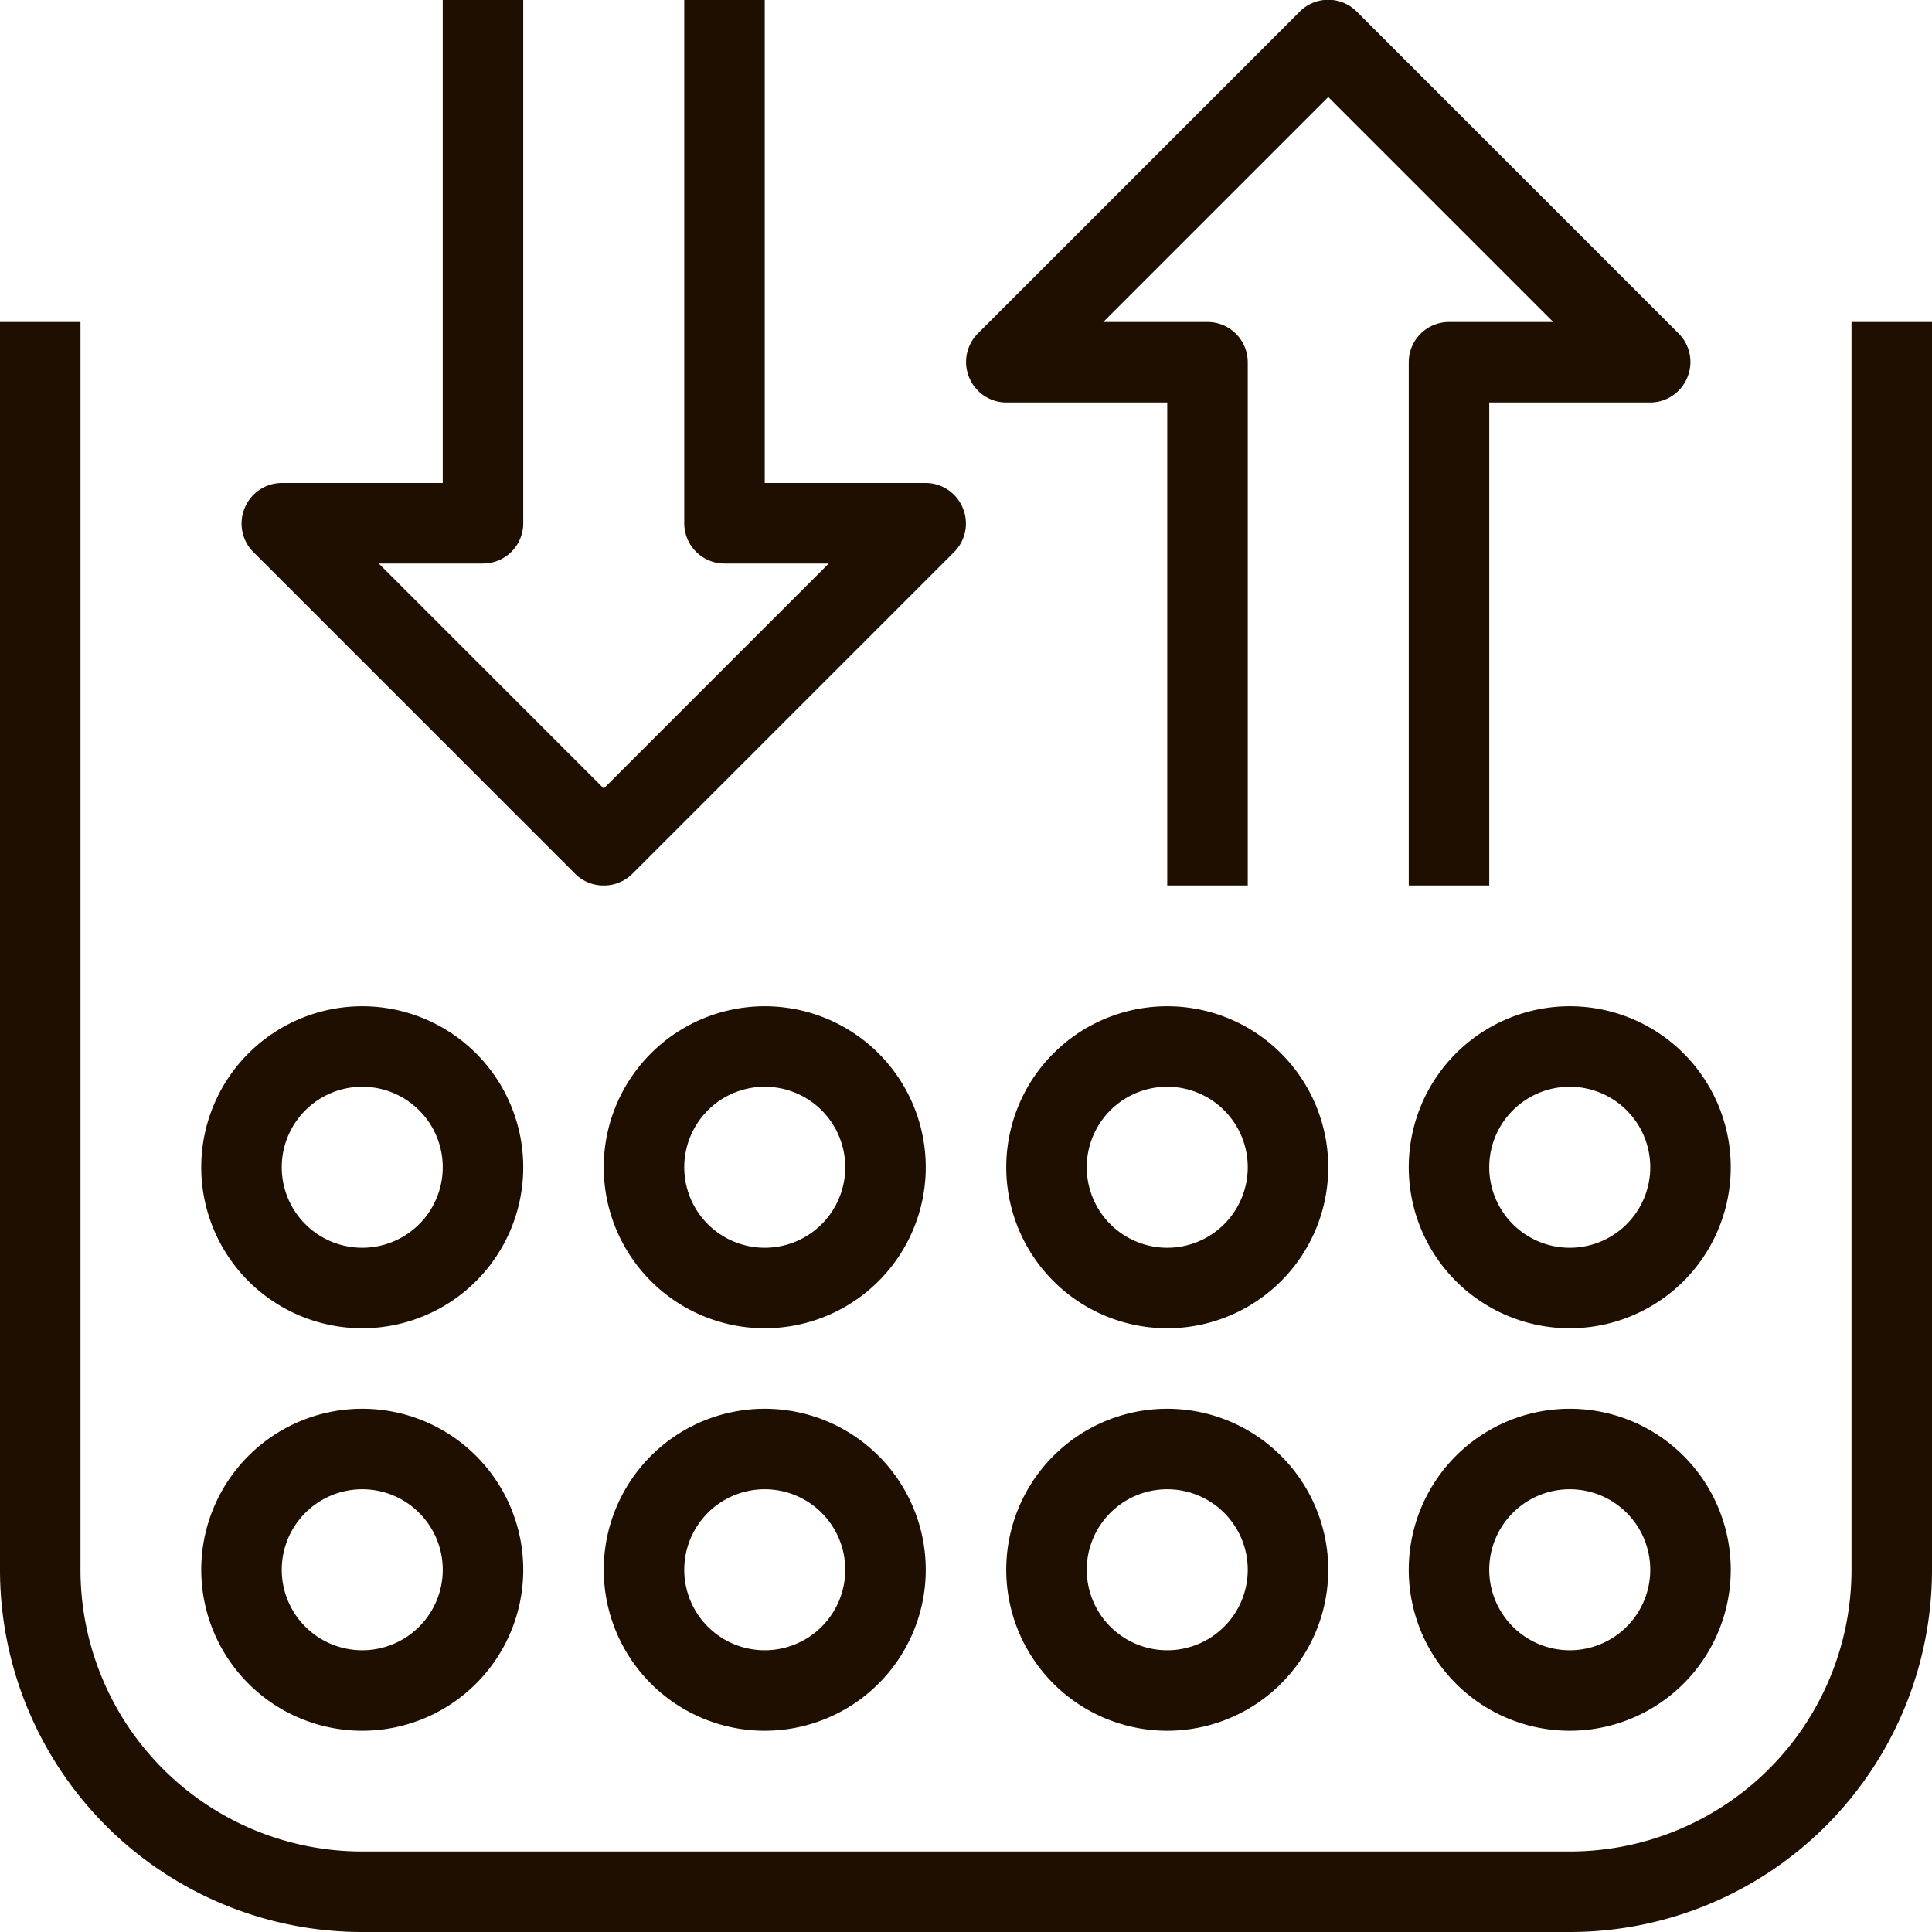 <svg xmlns="http://www.w3.org/2000/svg" viewBox="0 0 48 48"><defs><style>.cls-1{fill:#1e0f00;}</style></defs><title>Asset 371</title><g id="Layer_2" data-name="Layer 2"><g id="_1" data-name="1"><path class="cls-1" d="M39,48H9a9,9,0,0,1-9-9V8H2V39a7,7,0,0,0,7,7H39a7,7,0,0,0,7-7V8h2V39A9,9,0,0,1,39,48Z"/><path class="cls-1" d="M39,43a4,4,0,1,1,4-4A4,4,0,0,1,39,43Zm0-6a2,2,0,1,0,2,2A2,2,0,0,0,39,37Z"/><path class="cls-1" d="M29,43a4,4,0,1,1,4-4A4,4,0,0,1,29,43Zm0-6a2,2,0,1,0,2,2A2,2,0,0,0,29,37Z"/><path class="cls-1" d="M19,43a4,4,0,1,1,4-4A4,4,0,0,1,19,43Zm0-6a2,2,0,1,0,2,2A2,2,0,0,0,19,37Z"/><path class="cls-1" d="M9,43a4,4,0,1,1,4-4A4,4,0,0,1,9,43Zm0-6a2,2,0,1,0,2,2A2,2,0,0,0,9,37Z"/><path class="cls-1" d="M39,33a4,4,0,1,1,4-4A4,4,0,0,1,39,33Zm0-6a2,2,0,1,0,2,2A2,2,0,0,0,39,27Z"/><path class="cls-1" d="M29,33a4,4,0,1,1,4-4A4,4,0,0,1,29,33Zm0-6a2,2,0,1,0,2,2A2,2,0,0,0,29,27Z"/><path class="cls-1" d="M19,33a4,4,0,1,1,4-4A4,4,0,0,1,19,33Zm0-6a2,2,0,1,0,2,2A2,2,0,0,0,19,27Z"/><path class="cls-1" d="M9,33a4,4,0,1,1,4-4A4,4,0,0,1,9,33Zm0-6a2,2,0,1,0,2,2A2,2,0,0,0,9,27Z"/><path class="cls-1" d="M15,22a1,1,0,0,1-.71-.29l-8-8a1,1,0,0,1-.21-1.09A1,1,0,0,1,7,12h4V0h2V13a1,1,0,0,1-1,1H9.41L15,19.59,20.59,14H18a1,1,0,0,1-1-1V0h2V12h4a1,1,0,0,1,.92.62,1,1,0,0,1-.21,1.09l-8,8A1,1,0,0,1,15,22Z"/><path class="cls-1" d="M37,22H35V9a1,1,0,0,1,1-1h2.59L33,2.41,27.41,8H30a1,1,0,0,1,1,1V22H29V10H25a1,1,0,0,1-.92-.62,1,1,0,0,1,.21-1.09l8-8a1,1,0,0,1,1.42,0l8,8a1,1,0,0,1,.21,1.09A1,1,0,0,1,41,10H37Z"/></g></g></svg>